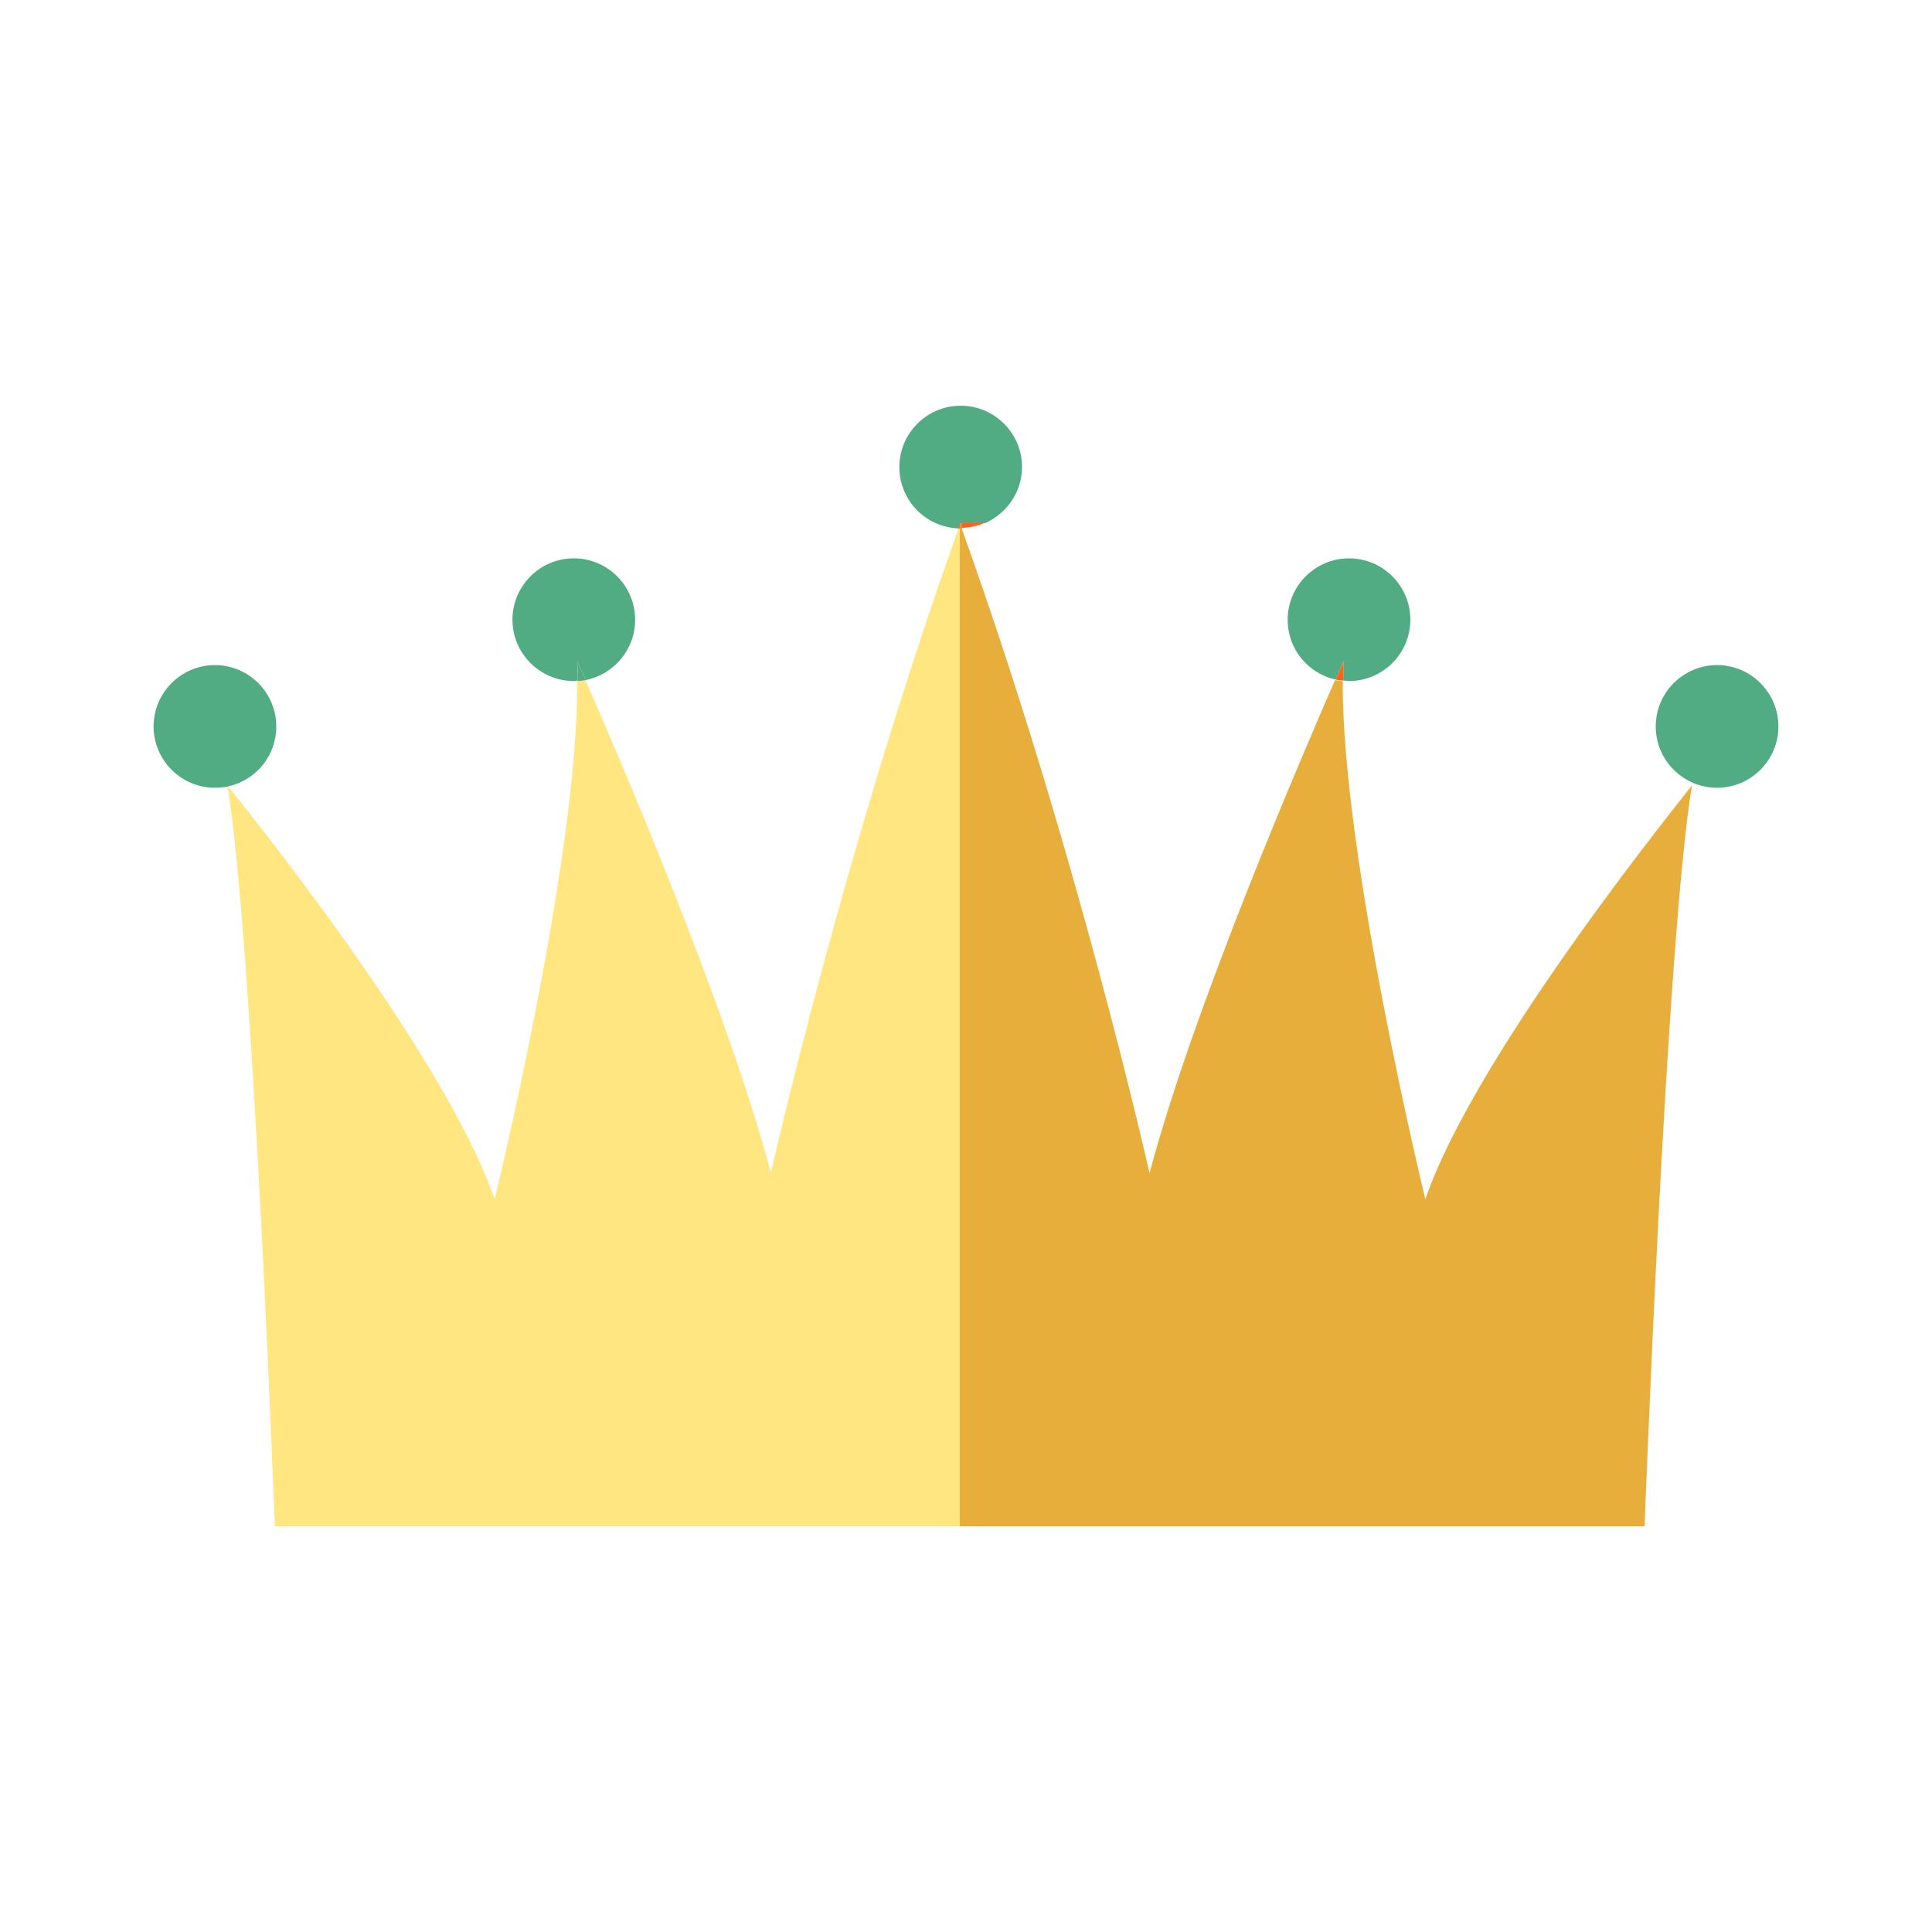 <?xml version="1.0" encoding="utf-8"?>
<!-- Generator: Adobe Illustrator 19.0.0, SVG Export Plug-In . SVG Version: 6.00 Build 0)  -->
<svg version="1.1" id="图层_1" xmlns="http://www.w3.org/2000/svg" xmlns:xlink="http://www.w3.org/1999/xlink" x="0px" y="0px"
	 viewBox="0 0 400 400" style="enable-background:new 0 0 400 400;" xml:space="preserve">
<style type="text/css">
	.st0{fill:#FFE681;}
	.st1{fill:#51AC83;}
	.st2{fill:#FF641C;}
	.st3{fill:#E7AE3B;}
</style>
<g id="XMLID_2_">
	<path id="XMLID_27_" class="st0" d="M198.5,109.3c-23.8,66.5-38.9,133.5-38.9,133.5c-9.1-34.3-31.9-87.2-38.4-102
		c-0.5,0.1-1.1,0.1-1.7,0.2c0.3,36.4-17.1,107.3-17.1,107.3c-10.4-30.4-53.1-82.9-55.2-85.5c0,0,0,0-0.1,0
		c5.3,32.3,9.8,153.2,9.8,153.2h141.8V109.4C198.7,109.4,198.6,109.3,198.5,109.3"/>
	<path id="XMLID_24_" class="st1" d="M204,108.3c4.4-2,7.6-6.4,7.6-11.6c0-7-5.7-12.7-12.7-12.7c-7,0-12.7,5.7-12.7,12.7
		c0,6.9,5.5,12.5,12.3,12.7c0.1-0.4,0.3-0.7,0.4-1.1H204z"/>
	<path id="XMLID_23_" class="st2" d="M198.8,108.3c-0.1,0.4-0.3,0.7-0.4,1.1c0.1,0,0.3,0,0.4,0V108.3z"/>
	<path id="XMLID_20_" class="st1" d="M119.5,136.8c0,0,0.6,1.5,1.8,4c5.8-1.2,10.2-6.3,10.2-12.5c0-7-5.7-12.7-12.7-12.7
		c-7,0-12.7,5.7-12.7,12.7s5.7,12.7,12.7,12.7c0.3,0,0.6-0.1,0.8-0.1C119.6,139.5,119.5,138.1,119.5,136.8"/>
	<path id="XMLID_17_" class="st1" d="M119.5,136.8c0.1,1.3,0.1,2.7,0.1,4.2c0.6,0,1.1-0.1,1.7-0.2
		C120.1,138.3,119.5,136.8,119.5,136.8"/>
	<path id="XMLID_14_" class="st1" d="M47.3,162.8c5.7-1.3,9.9-6.3,9.9-12.4c0-7-5.7-12.7-12.7-12.7c-7,0-12.7,5.7-12.7,12.7
		s5.7,12.7,12.7,12.7C45.5,163.1,46.4,163,47.3,162.8c-0.1,0-0.1-0.1-0.1-0.1C47.2,162.7,47.3,162.7,47.3,162.8"/>
	<path id="XMLID_13_" class="st2" d="M47.2,162.7c0,0,0,0.1,0,0.1c0,0,0,0,0.1,0C47.3,162.7,47.2,162.7,47.2,162.7"/>
	<path id="XMLID_12_" class="st3" d="M295.1,248.3c0,0-17.3-71-17.1-107.3c-0.6,0-1.1-0.1-1.6-0.2c-6.4,14.7-29.3,67.7-38.4,102.1
		c0,0-15-66.9-38.9-133.5c-0.1,0-0.3,0-0.4,0V316h141.8c0,0,4.5-121.3,9.8-153.4C350.4,162.7,305.8,217.1,295.1,248.3"/>
	<path id="XMLID_11_" class="st2" d="M199.2,109.3c1.7-0.1,3.3-0.4,4.8-1.1h-5.1C199,108.6,199.1,109,199.2,109.3"/>
	<path id="XMLID_10_" class="st2" d="M198.8,109.4c0.1,0,0.2,0,0.4,0c-0.1-0.4-0.2-0.7-0.4-1.1V109.4z"/>
	<path id="XMLID_7_" class="st1" d="M278.1,140.9c0.4,0,0.8,0.1,1.2,0.1c7,0,12.7-5.7,12.7-12.7s-5.7-12.7-12.7-12.7
		c-7,0-12.7,5.7-12.7,12.7c0,6.1,4.2,11.1,9.9,12.4c1.1-2.5,1.7-3.9,1.7-3.9C278.1,138.1,278.1,139.5,278.1,140.9"/>
	<path id="XMLID_6_" class="st2" d="M278.2,136.8c0,0-0.6,1.4-1.7,3.9c0.5,0.1,1.1,0.2,1.6,0.2C278.1,139.5,278.1,138.1,278.2,136.8
		"/>
	<path id="XMLID_3_" class="st1" d="M355.5,137.7c-7,0-12.7,5.7-12.7,12.7s5.7,12.7,12.7,12.7c7,0,12.7-5.7,12.7-12.7
		S362.5,137.7,355.5,137.7"/>
</g>
</svg>
